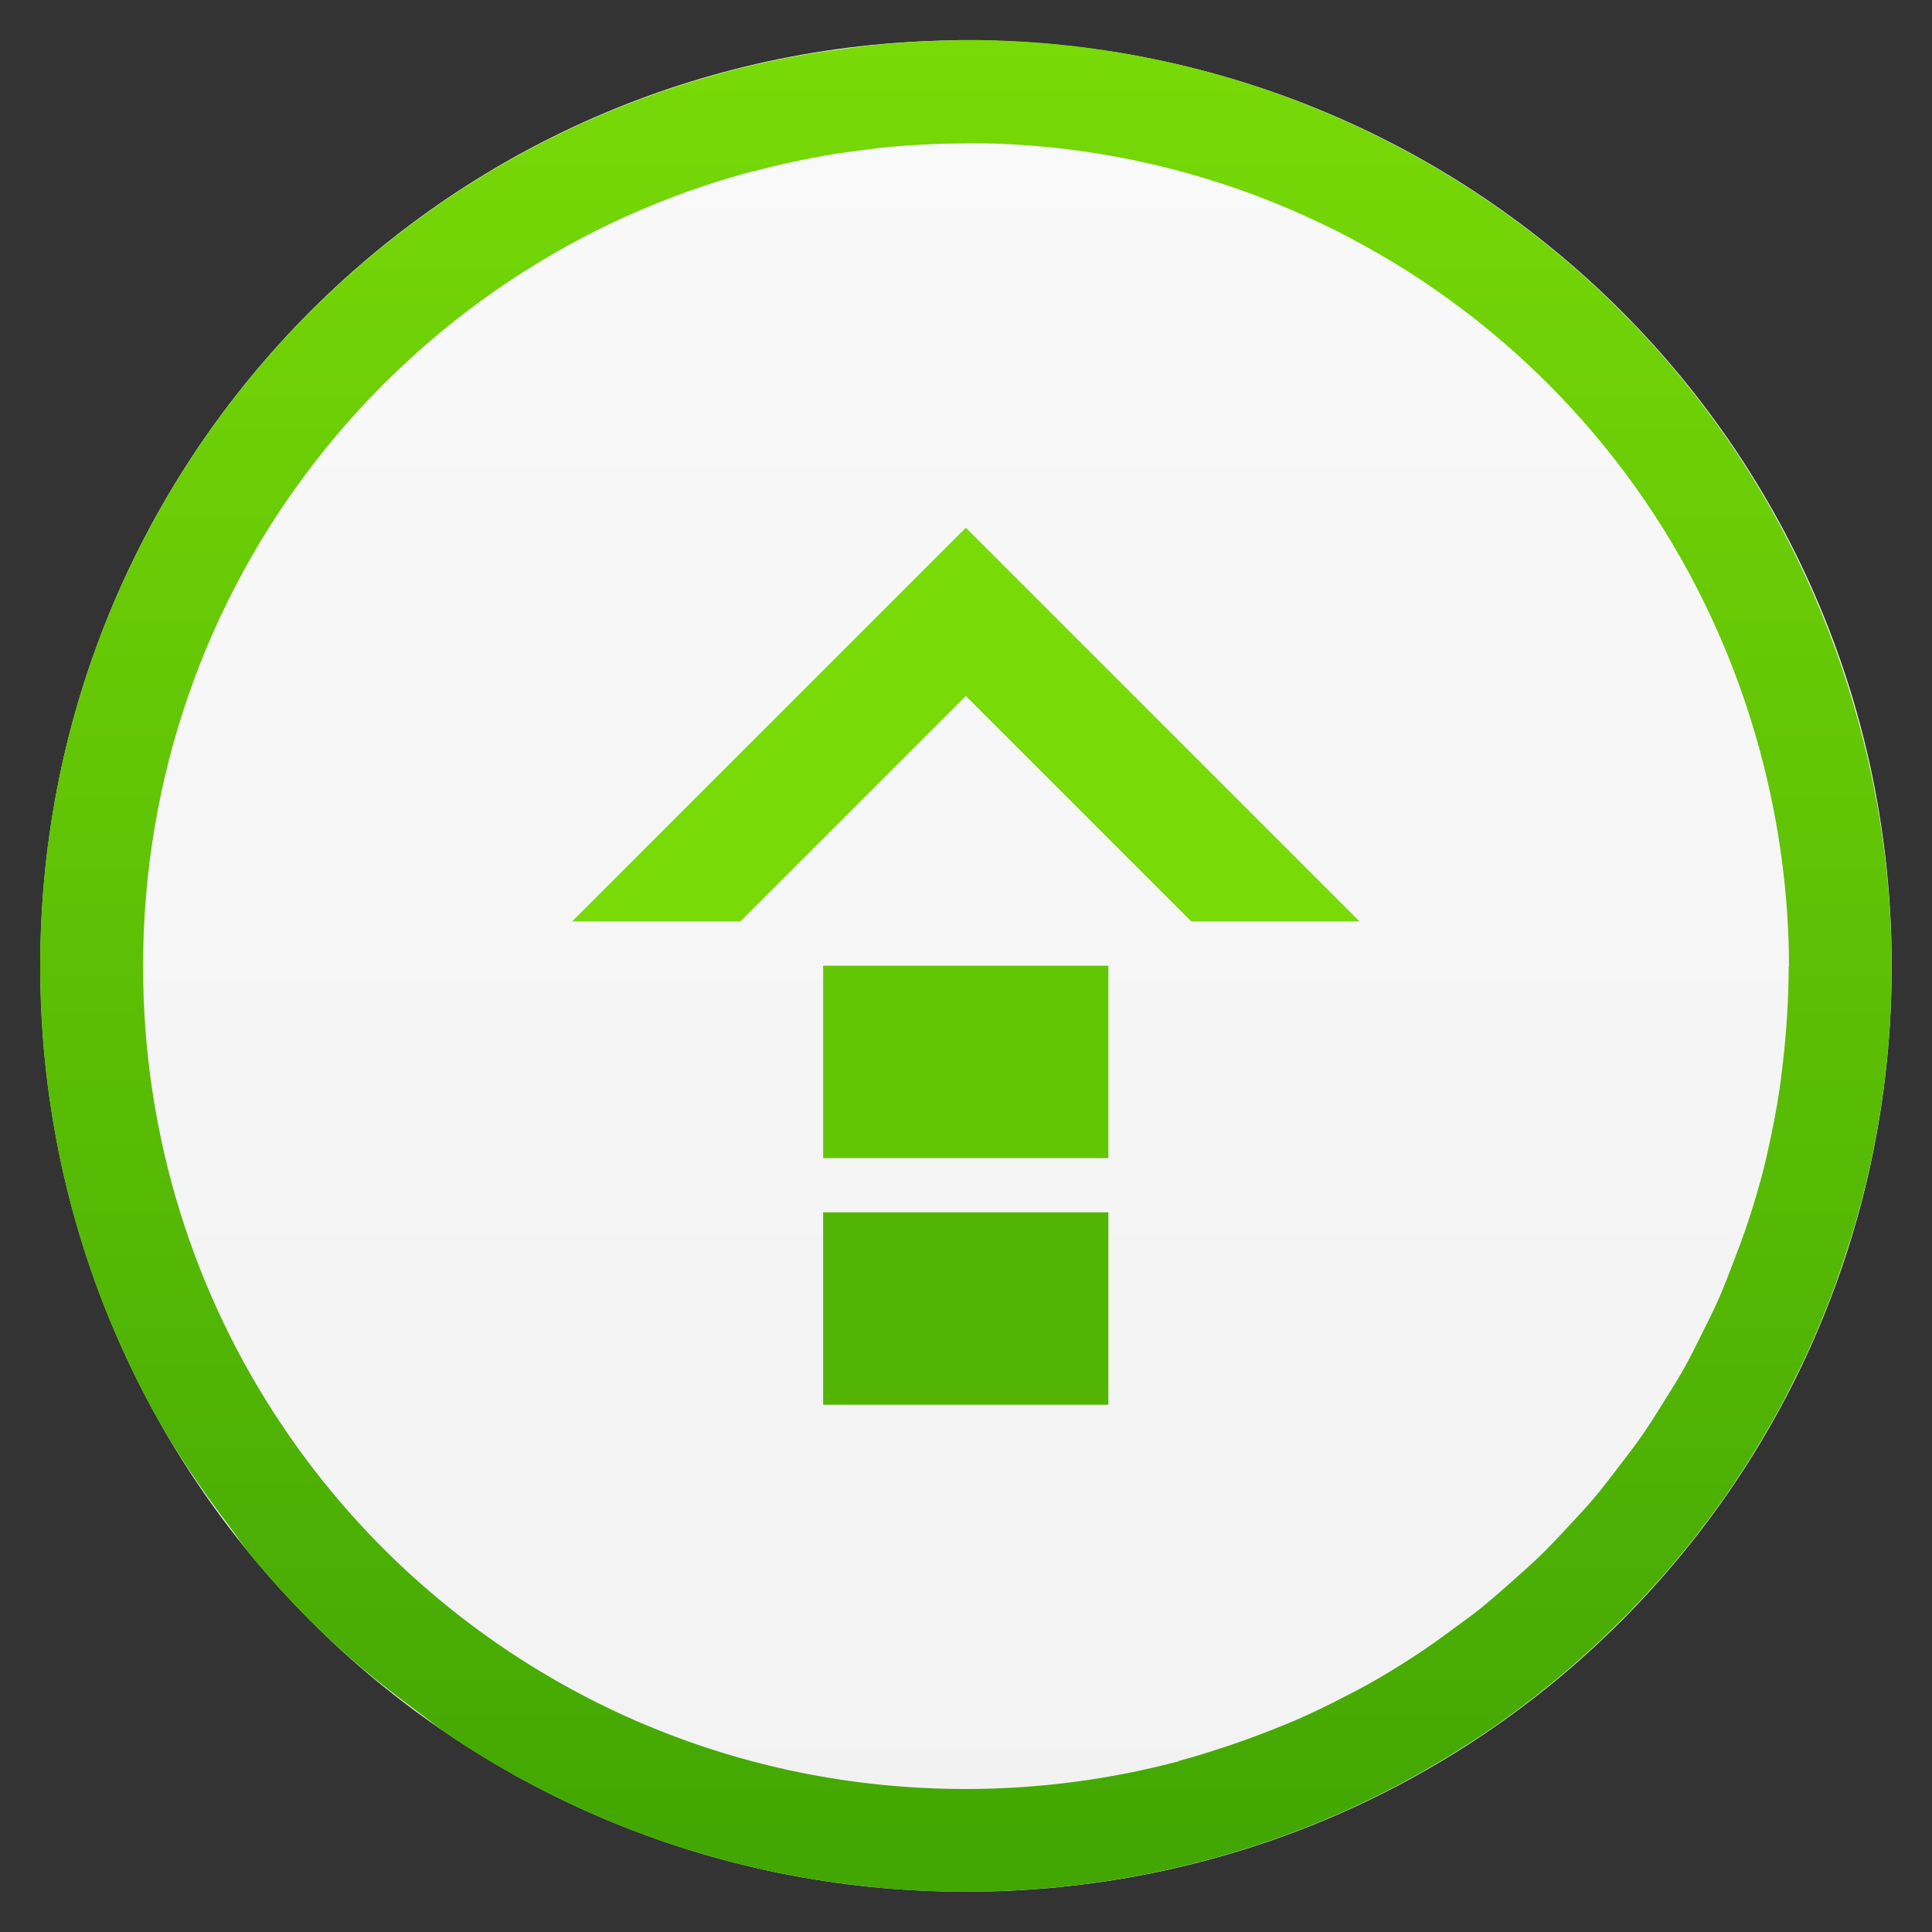 <?xml version="1.0" encoding="UTF-8"?>
<svg id="svg8" width="48" height="48" version="1.1" viewBox="0 0 12.7 12.7" xmlns="http://www.w3.org/2000/svg" xmlns:xlink="http://www.w3.org/1999/xlink">
 <rect x="0" y="0" width="12.7" height="12.7" fill="#333333" stroke="none"/>
 <defs id="defs2">
  <linearGradient id="linearGradient1301" x1="-46.576" x2="-2.034" y1="24.203" y2="24.203" gradientTransform="matrix(.265 0 0 .265 -284.297 -5.5868151e-5)" gradientUnits="userSpaceOnUse">
   <stop id="stop1295" style="stop-color:#f2f2f2" offset="0"/>
   <stop id="stop1297" style="stop-color:#f9f9f9" offset="1"/>
  </linearGradient>
  <linearGradient id="linearGradient1370" x1="23.791" x2="23.791" y1="46.476" y2="1.002" gradientTransform="matrix(.265 0 0 .265 -1.5671519e-5 284.3)" gradientUnits="userSpaceOnUse">
   <stop id="stop1364" style="stop-color:#42a603" offset="0"/>
   <stop id="stop1366" style="stop-color:#78da06" offset="1"/>
  </linearGradient>
 </defs>
 <g id="layer1" transform="translate(0,-284.3)">
  <path id="rect884-3" transform="rotate(-90)" d="m-290.65 0.265c3.371 0 6.085 2.714 6.085 6.085s-2.714 6.085-6.085 6.085c-3.371 0-6.085-2.714-6.085-6.085s2.714-6.085 6.085-6.085z" style="fill:url(#linearGradient1301);stroke-width:.308"/>
  <path id="path31-6" d="m6.295 284.565c-0.187 2e-3 -0.375 0.013-0.564 0.033-0.002 2e-4 -0.004 3.2e-4 -0.006 5.3e-4 -5.027e-4 5e-5 -0.001-6e-5 -0.002 0-0.057 6e-3 -0.114 0.014-0.171 0.022-0.056 7e-3 -0.112 0.015-0.167 0.023-3.44e-4 5e-5 -6.879e-4 -6e-5 -0.001 0-0.001 1.6e-4 -0.002 3.4e-4 -0.003 5.3e-4 -2.907 0.461-5.117 2.966-5.117 6.007 0 0.211 0.01 0.419 0.031 0.624 0.021 0.205 0.052 0.407 0.092 0.605 0.02 0.099 0.043 0.197 0.068 0.295 0.05 0.195 0.109 0.386 0.177 0.573 0.034 0.093 0.07 0.185 0.109 0.276 9.512e-5 2.3e-4 9.1811e-4 2.9e-4 0.001 5.3e-4 0.077 0.182 0.161 0.36 0.255 0.532 0.147 0.271 0.32 0.525 0.505 0.769 0.05 0.066 0.096 0.136 0.149 0.2v5.3e-4c0.124 0.15 0.255 0.294 0.392 0.431 0.216 0.216 0.452 0.411 0.699 0.592 0.067 0.049 0.131 0.103 0.2 0.15h5.292e-4c0.162 0.109 0.329 0.21 0.501 0.304h5.291e-4c0.259 0.14 0.529 0.262 0.808 0.364h5.291e-4c0.093 0.034 0.187 0.066 0.282 0.095h5.292e-4c0.095 0.029 0.192 0.057 0.289 0.082h5.291e-4c0.195 0.05 0.393 0.09 0.594 0.121h5.292e-4c0.101 0.015 0.203 0.028 0.305 0.039h5.292e-4c0.205 0.021 0.413 0.031 0.623 0.031 1.2 0 2.315-0.345 3.255-0.94 0.08-0.051 0.16-0.103 0.237-0.157 0.01-7e-3 0.02-0.014 0.029-0.021 0.071-0.05 0.141-0.102 0.209-0.155 0.009-7e-3 0.019-0.014 0.028-0.022 0.065-0.051 0.13-0.104 0.193-0.158 0.016-0.013 0.031-0.027 0.047-0.041 0.057-0.049 0.112-0.099 0.167-0.15 0.019-0.017 0.037-0.035 0.055-0.053 0.05-0.049 0.1-0.098 0.149-0.148 0.024-0.025 0.047-0.05 0.071-0.074 0.037-0.04 0.074-0.08 0.11-0.12 0.034-0.038 0.068-0.077 0.101-0.116 0.029-0.035 0.058-0.07 0.087-0.105 0.031-0.038 0.061-0.077 0.091-0.116 0.033-0.043 0.065-0.085 0.097-0.129 0.022-0.03 0.043-0.061 0.065-0.091 0.036-0.051 0.071-0.103 0.105-0.156 0.02-0.03 0.04-0.061 0.059-0.092 0.03-0.048 0.059-0.096 0.088-0.145 0.023-0.038 0.045-0.077 0.067-0.116 0.025-0.045 0.05-0.09 0.074-0.136 0.024-0.046 0.047-0.092 0.07-0.139 0.018-0.036 0.036-0.071 0.053-0.107 0.026-0.056 0.051-0.112 0.076-0.169 0.014-0.033 0.029-0.066 0.042-0.099 0.026-0.064 0.052-0.128 0.076-0.193 0.008-0.022 0.016-0.044 0.024-0.066 0.029-0.081 0.056-0.163 0.082-0.245 0.001-4e-3 0.003-9e-3 0.005-0.013 7.93e-4 -3e-3 0.001-5e-3 0.002-8e-3 0.029-0.092 0.055-0.185 0.08-0.279 2.2e-4 -8.5e-4 2.91e-4 -2e-3 5.3e-4 -3e-3 1.34e-4 -5.3e-4 3.7e-4 -1e-3 5.29e-4 -2e-3 0.253-0.983 0.265-2.043-0.018-3.096-0.736-2.747-3.218-4.542-5.931-4.512zm0.054 0.676c2.393-5e-3 4.574 1.584 5.224 4.01 0.125 0.468 0.186 0.938 0.187 1.4h-0.002c0 0.105-0.004 0.209-0.01 0.313-0.006 0.108-0.016 0.215-0.028 0.321-0.007 0.062-0.015 0.124-0.024 0.186-0.018 0.12-0.041 0.239-0.067 0.358-0.011 0.048-0.021 0.097-0.033 0.144-0.03 0.118-0.064 0.234-0.102 0.349-0.032 0.099-0.069 0.195-0.106 0.291-0.027 0.07-0.053 0.14-0.083 0.209-0.037 0.086-0.08 0.169-0.121 0.252-0.037 0.074-0.073 0.148-0.114 0.221-0.042 0.075-0.088 0.148-0.134 0.221-0.046 0.074-0.092 0.148-0.142 0.22-0.047 0.068-0.098 0.133-0.148 0.199-0.056 0.073-0.112 0.147-0.172 0.218-0.05 0.059-0.104 0.116-0.157 0.173-0.064 0.07-0.129 0.139-0.197 0.205-0.054 0.052-0.11 0.101-0.166 0.151-0.076 0.068-0.153 0.136-0.233 0.2-0.051 0.041-0.104 0.078-0.157 0.117-0.09 0.067-0.181 0.133-0.276 0.194-0.098 0.064-0.198 0.125-0.301 0.182-0.047 0.026-0.095 0.051-0.144 0.076-0.105 0.055-0.213 0.107-0.322 0.155-0.056 0.024-0.113 0.047-0.17 0.069-0.093 0.037-0.187 0.071-0.283 0.103-0.105 0.035-0.212 0.069-0.321 0.098l5.291e-4 2e-3c-0.446 0.118-0.915 0.182-1.4 0.182-1.498 0-2.85-0.603-3.827-1.58-0.244-0.244-0.465-0.512-0.659-0.8-0.582-0.863-0.921-1.904-0.921-3.028 0-2.511 1.695-4.611 4.008-5.226l5.292e-4 2e-3c0.181-0.049 0.362-0.087 0.543-0.117 0.051-8e-3 0.102-0.014 0.153-0.021 0.05-6e-3 0.099-0.013 0.149-0.019 0.182-0.018 0.367-0.028 0.555-0.028z" style="fill:url(#linearGradient1370);stroke-opacity:.55;stroke-width:.741"/>
  <path id="rect1139-2" transform="scale(1,-1)" d="m5.411-291.913h1.875v1.265h-1.875z" style="fill:#63c605"/>
  <path id="rect1141-6" transform="scale(1,-1)" d="m5.411-293.534h1.875v1.265h-1.875z" style="fill:#52b504"/>
  <path id="rect1145-1" d="m3.761 290.357 2.588-2.588 2.588 2.588h-1.106l-1.482-1.482-1.482 1.482z" style="fill:#78da06"/>
 </g>
</svg>
